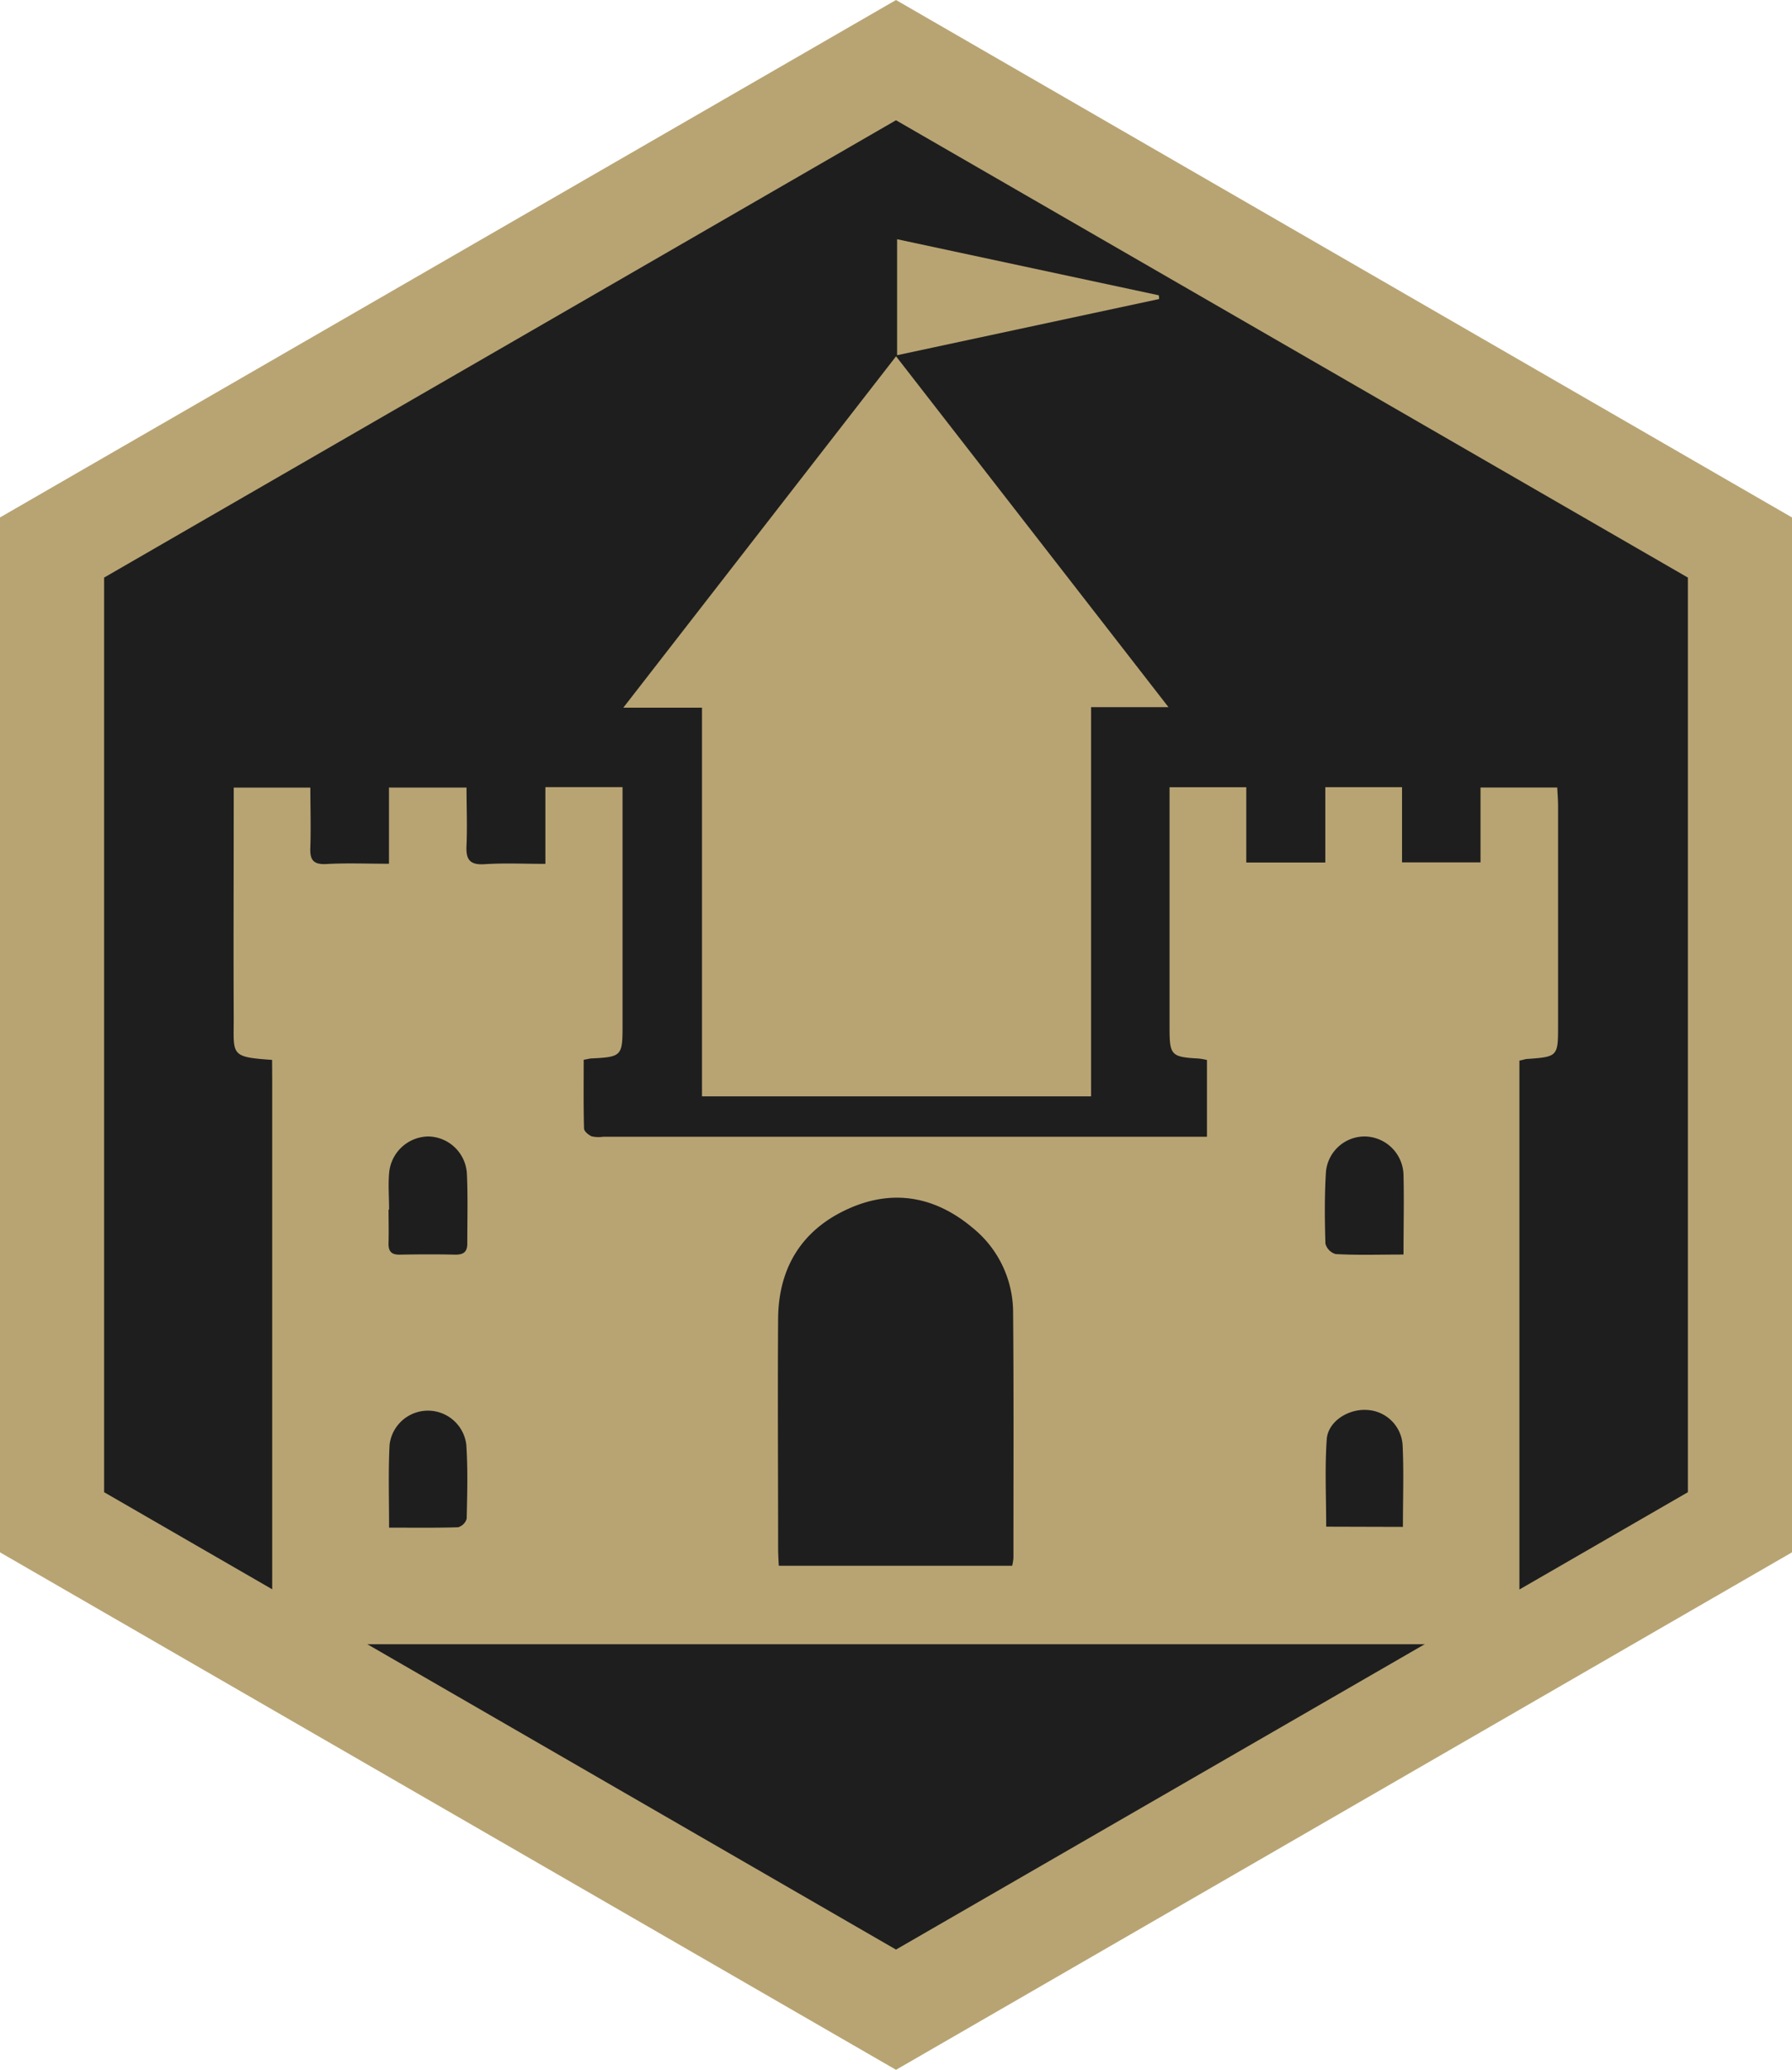 <svg xmlns="http://www.w3.org/2000/svg" viewBox="0 0 327 377.59"><defs><style>.cls-1{fill:#1e1e1e;stroke:#b8a473;stroke-miterlimit:10;stroke-width:19px;}.cls-2{fill:#b8a473;}</style></defs><g id="Layer_2" data-name="Layer 2"><g id="Layer_1-2" data-name="Layer 1"><polygon class="cls-1" points="317.5 277.7 317.5 99.88 163.5 10.97 9.5 99.88 9.5 277.7 163.5 366.62 317.5 277.7"/><path class="cls-2" d="M49.65,193.35c-7.72-.53-7-.86-7-7.67-.06-12.91,0-25.83,0-38.74v-3.26H56.63c0,3.52.12,7.18,0,10.83-.11,2.28.45,3.25,2.95,3.11,3.67-.21,7.37-.05,11.4-.05v-13.9H85.13c0,3.46.15,7,0,10.56-.14,2.58.59,3.6,3.33,3.42,3.57-.24,7.16-.06,11.06-.06v-14H113.6v43.73c0,5.27-.22,5.5-5.58,5.76-.39,0-.77.13-1.51.25,0,4.19-.05,8.36.06,12.53,0,.51.82,1.19,1.41,1.44a5.74,5.74,0,0,0,2.08.07H220.24v-14a11.93,11.93,0,0,0-1.54-.27c-4.95-.27-5.28-.6-5.28-5.47q0-20.11,0-40.24v-3.78h14v13.73h14.42V143.6h14v13.72h14.32V143.66h14c.05,1.09.15,2.24.15,3.39q0,20.13,0,40.25c0,5.37-.12,5.49-5.5,5.87-.39,0-.76.15-1.55.31v3.81q0,48.36,0,96.71c0,5.45-.49,5.95-6,5.95H54.51c-4.12-.05-4.84-.77-4.84-5q0-49.11,0-98.21Zm92.46,92.28H184.7a9.47,9.47,0,0,0,.23-1.4c0-14.91.07-29.83-.06-44.74A19.87,19.87,0,0,0,177.5,224c-6.82-5.74-14.55-7.16-22.69-3.49-8.46,3.8-12.74,10.73-12.82,20-.1,14,0,28,0,42.05C142,283.51,142.05,284.49,142.11,285.63Zm114-56.77c0-5.11.11-9.78,0-14.44a7.18,7.18,0,0,0-7.06-7.1,7.09,7.09,0,0,0-7.11,6.7c-.25,4.27-.21,8.57-.08,12.85a2.72,2.72,0,0,0,1.85,1.9C247.62,229,251.6,228.86,256.08,228.86ZM71,220.68H70.9c0,2,.06,4,0,6-.06,1.51.44,2.22,2,2.2,3.41-.06,6.81-.08,10.22,0,1.55,0,2.17-.57,2.15-2.09,0-4.21.12-8.42-.07-12.61a7.18,7.18,0,0,0-7.06-6.86A7.28,7.28,0,0,0,71,214.08C70.82,216.26,71,218.48,71,220.68Zm0,58c4.43,0,8.51.06,12.59-.07a2.28,2.28,0,0,0,1.57-1.56c.1-4.5.23-9-.07-13.5a7.05,7.05,0,0,0-14,0C70.84,268.42,71,273.32,71,278.71Zm185-.14c0-5.2.18-10.09-.06-15a6.84,6.84,0,0,0-6.53-6.33c-3.41-.21-7.08,2.1-7.31,5.36-.37,5.23-.1,10.51-.1,15.93Z"/><path class="cls-2" d="M213.22,129H199.1v71h-71v-70.9H113.74L163.51,65Z"/><path class="cls-2" d="M163.7,64.8V43.64l47.76,10.23.06.68Z"/></g></g></svg>